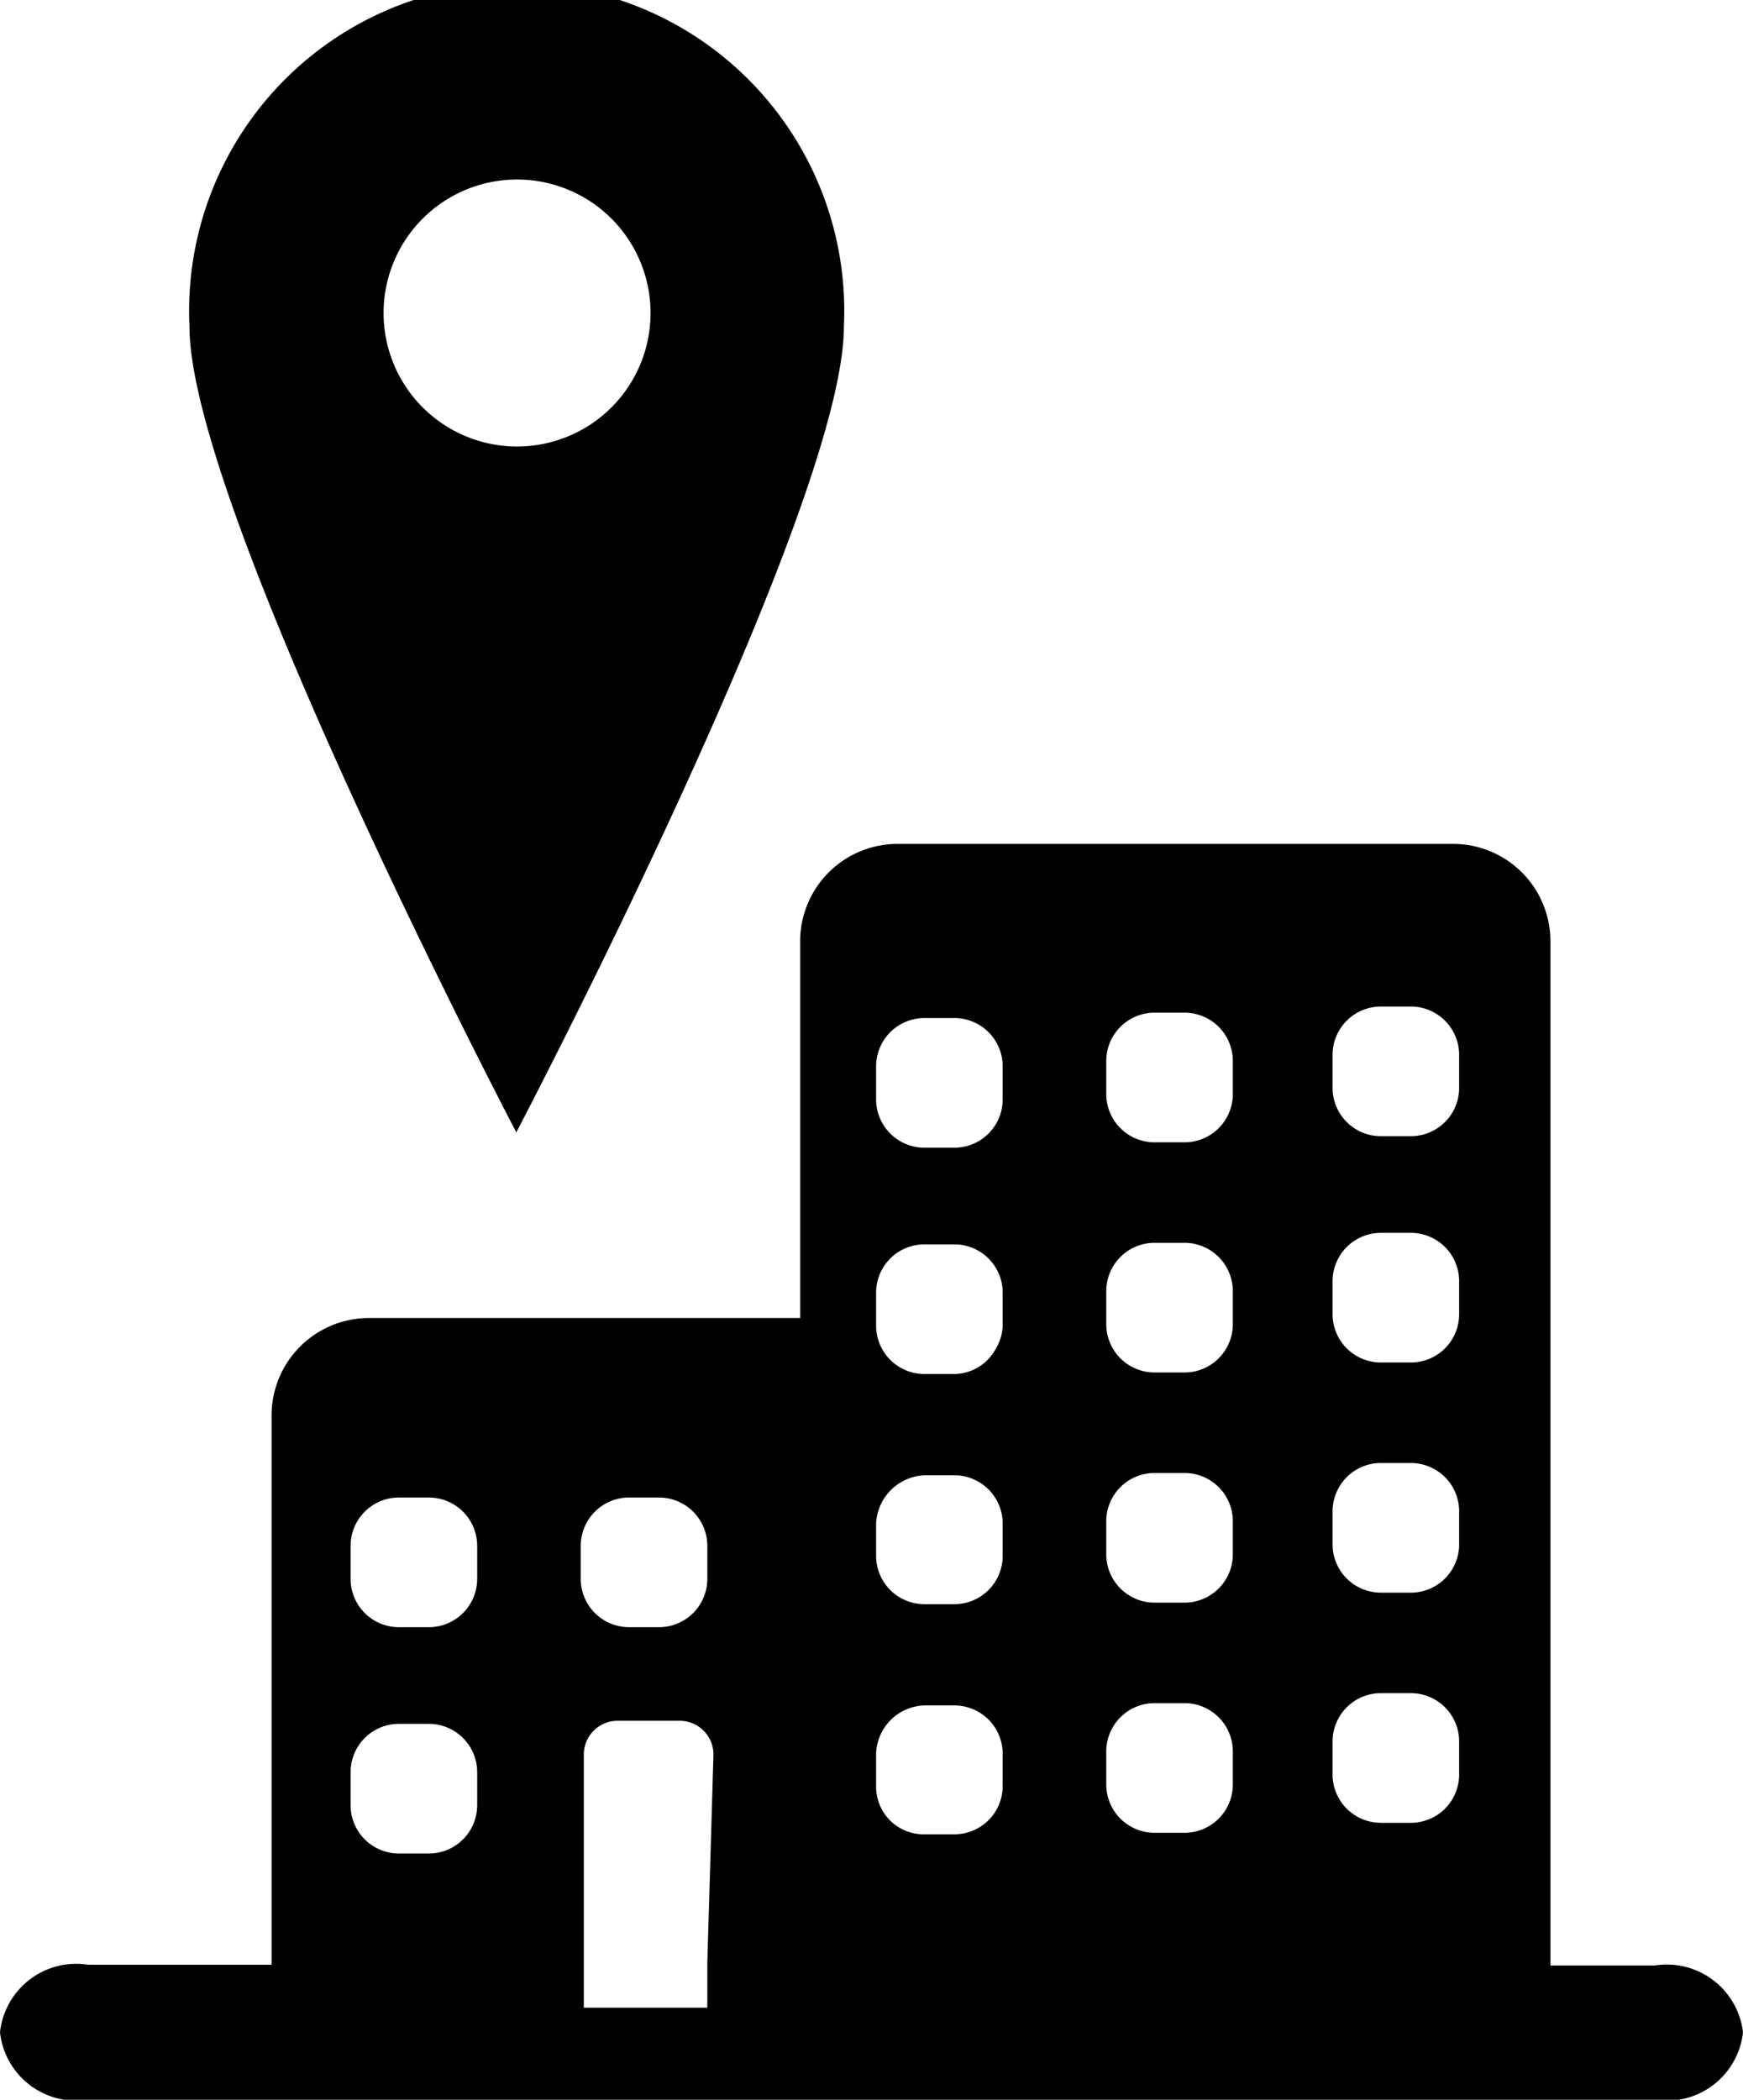 <svg id="Layer_1" data-name="Layer 1" xmlns="http://www.w3.org/2000/svg" viewBox="0 0 22.72 27.37"><path class="cls-1" d="M27.71,28.86H26.35V15.51a1.27,1.27,0,0,0-1.27-1.27H17.84a1.27,1.27,0,0,0-1.27,1.27v4.91H10.95a1.27,1.27,0,0,0-1.27,1.27v7.16H7.29a1,1,0,0,0-1.15.88,1,1,0,0,0,1.15.88H27.71a1,1,0,0,0,1.15-.88A1,1,0,0,0,27.71,28.86ZM12.36,26.77a.63.63,0,0,1-.63.63h-.39a.63.63,0,0,1-.63-.63v-.43a.63.63,0,0,1,.63-.63h.39a.63.63,0,0,1,.63.63Zm0-2.95a.63.63,0,0,1-.63.63h-.39a.63.63,0,0,1-.63-.63v-.43a.63.63,0,0,1,.63-.63h.39a.63.63,0,0,1,.63.63Zm3,5v.59H13.75v-3.3a.44.44,0,0,1,.44-.44H15a.44.44,0,0,1,.44.44Zm0-5a.63.63,0,0,1-.63.63h-.39a.63.63,0,0,1-.63-.63v-.43a.63.63,0,0,1,.63-.63h.39a.63.63,0,0,1,.63.63Zm3.85,2.7a.63.63,0,0,1-.63.63h-.41a.62.62,0,0,1-.61-.62v-.43a.65.65,0,0,1,.63-.63h.39a.63.63,0,0,1,.63.63Zm0-3a.63.63,0,0,1-.63.63h-.4a.63.63,0,0,1-.62-.62v-.43a.66.66,0,0,1,.63-.63h.39a.63.63,0,0,1,.63.63Zm0-3a.61.61,0,0,1-.09.3.62.62,0,0,1-.54.33h-.39a.63.63,0,0,1-.63-.63v-.43a.63.63,0,0,1,.63-.63h.39a.63.63,0,0,1,.63.63Zm0-2.95a.63.63,0,0,1-.63.63h-.39a.63.63,0,0,1-.63-.63v-.43a.63.63,0,0,1,.63-.63h.39a.63.63,0,0,1,.63.63Zm3,8.93a.63.63,0,0,1-.63.63h-.39a.63.63,0,0,1-.63-.63v-.43a.63.63,0,0,1,.63-.63h.39a.63.63,0,0,1,.63.63Zm0-3a.63.63,0,0,1-.63.63h-.39a.63.63,0,0,1-.63-.63v-.43a.63.63,0,0,1,.63-.63h.39a.63.63,0,0,1,.63.63Zm0-3a.63.63,0,0,1-.63.63h-.39a.63.63,0,0,1-.63-.63v-.43a.63.63,0,0,1,.63-.63h.39a.63.63,0,0,1,.63.63Zm0-3a.63.63,0,0,1-.63.63h-.39a.63.63,0,0,1-.63-.63v-.43a.63.63,0,0,1,.63-.63h.39a.63.63,0,0,1,.63.63Zm2.95,8.87a.63.63,0,0,1-.63.63h-.39a.63.63,0,0,1-.63-.63v-.43a.63.63,0,0,1,.63-.63h.39a.63.63,0,0,1,.63.63Zm0-3a.63.63,0,0,1-.63.63h-.39a.63.63,0,0,1-.63-.63v-.43a.63.63,0,0,1,.63-.63h.39a.63.63,0,0,1,.63.63Zm0-3a.63.63,0,0,1-.63.63h-.39a.63.63,0,0,1-.63-.63v-.43a.63.63,0,0,1,.63-.63h.39a.63.63,0,0,1,.63.63Zm0-2.95a.63.63,0,0,1-.63.63h-.39a.63.63,0,0,1-.63-.63v-.43a.63.63,0,0,1,.63-.63h.39a.63.63,0,0,1,.63.63Z" transform="translate(-6.14 -3.24)"/><path class="cls-1" d="M17.14,7.5a4.27,4.27,0,1,0-8.53,0C8.61,9.86,12.87,18,12.87,18S17.14,9.86,17.14,7.5Zm-6-.18a1.74,1.74,0,1,1,1.74,1.74A1.74,1.74,0,0,1,11.14,7.32Z" transform="translate(-6.14 -3.24)"/></svg>